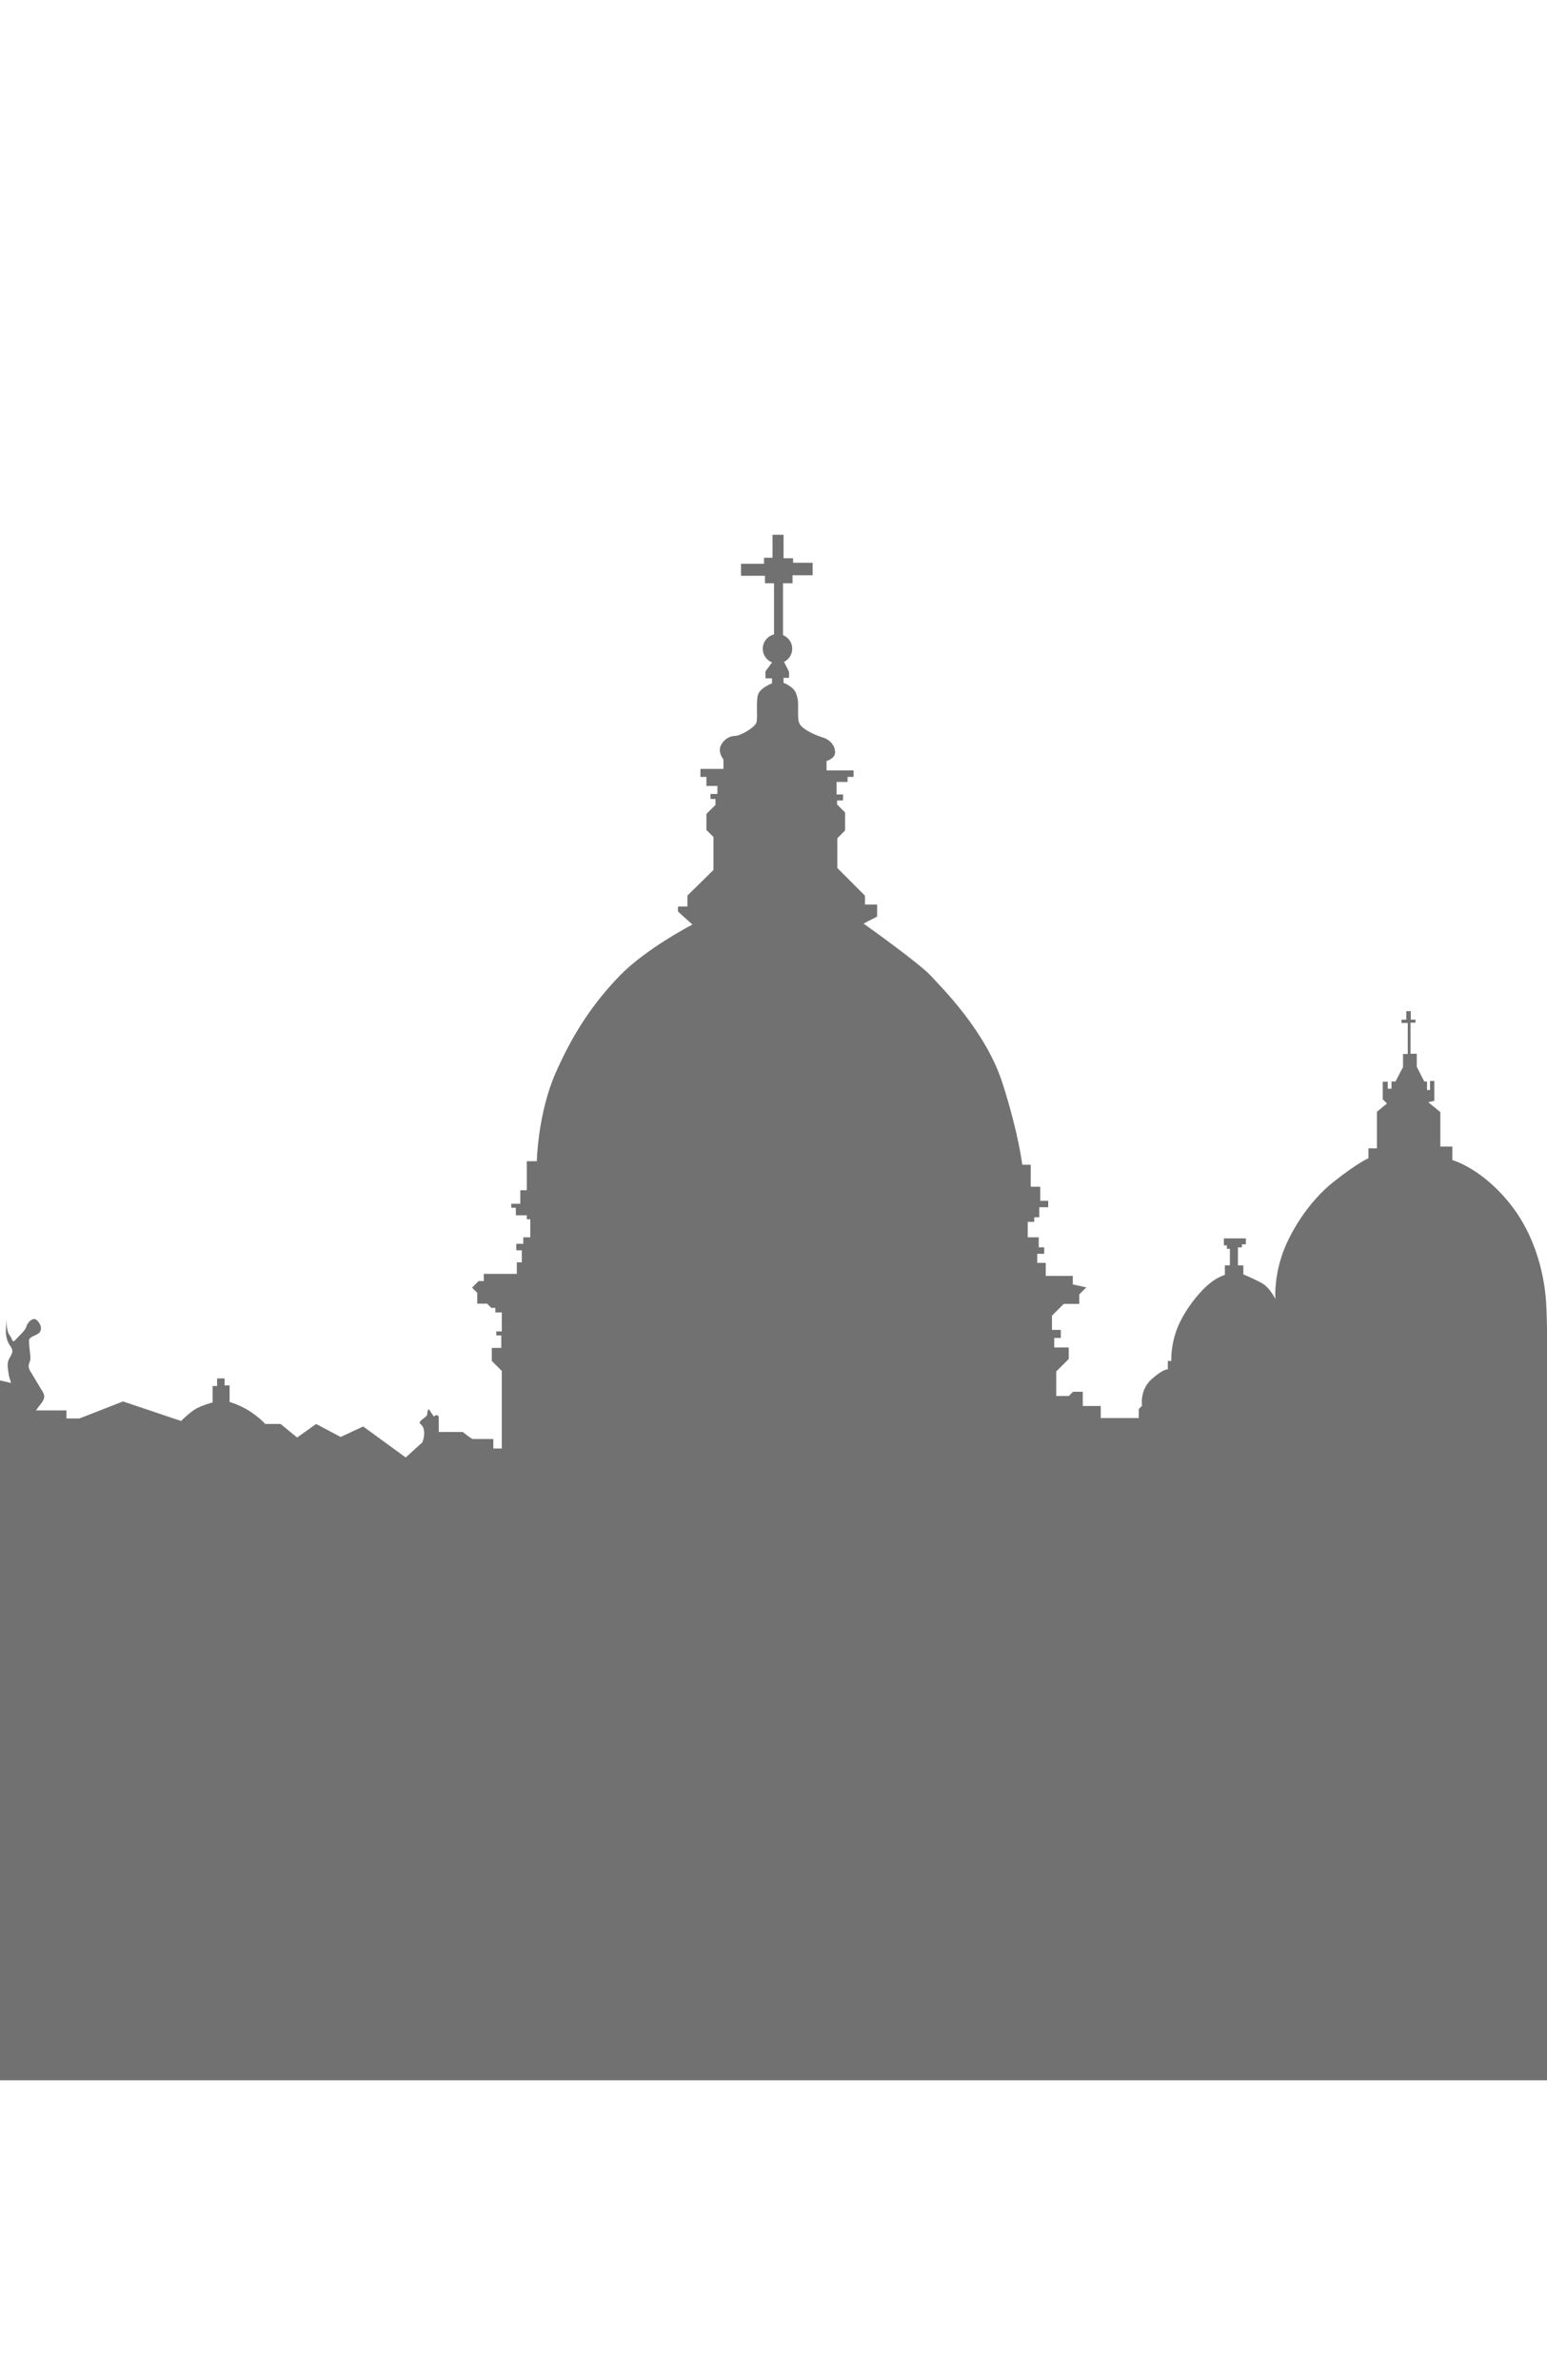 <?xml version="1.0" encoding="utf-8"?>
<!-- Generator: Adobe Illustrator 16.0.0, SVG Export Plug-In . SVG Version: 6.00 Build 0)  -->
<!DOCTYPE svg PUBLIC "-//W3C//DTD SVG 1.1//EN" "http://www.w3.org/Graphics/SVG/1.1/DTD/svg11.dtd">
<svg version="1.1" id="图层_1" xmlns="http://www.w3.org/2000/svg" xmlns:xlink="http://www.w3.org/1999/xlink" x="0px" y="0px"
	 width="260px" height="400px" viewBox="0 0 260 400" enable-background="new 0 0 260 400" xml:space="preserve">
<path fill="#727171" d="M1.075,221.632c0.008-0.146,0.008-0.231,0.008-0.231S1.075,221.494,1.075,221.632L1.075,221.632z
	 M260.2,224.299V349.62H0V232c0.857,0.171,1.59,0.361,1.749,0.415c0.257,0.078-0.163-0.505-0.328-1.683
	c-0.172-1.176-0.256-1.771,0.238-2.603c0.509-0.847,0.595-1.185,0-2.022c-0.576-0.838-0.747-1.936-0.657-2.94
	c0.05-0.685,0.064-1.237,0.073-1.535c0,0.57,0.032,2.099,0.511,2.712c0.583,0.75,0.42,1.516,1.094,0.75
	c0.666-0.75,1.596-1.507,1.761-2.179c0.173-0.676,1.096-1.601,1.682-1.097c0.59,0.498,1.012,1.345,0.59,2.018
	c-0.419,0.675-1.843,0.675-1.845,1.516c0,0.842,0.251,2.271,0.249,2.946c0,0.665-0.676,1.093,0,2.181
	c0.667,1.1,0.757,1.266,1.515,2.527c0.755,1.26,1.26,1.678,0.165,3.025c-1.096,1.344-0.586,1.006-0.586,1.006h4.958v1.348h2.189
	l7.317-2.857l9.755,3.281c0,0,1.515-1.515,2.6-2.104c1.104-0.587,2.7-1.012,2.7-1.012v-2.771h0.757v-1.263h1.258v1.169h0.841v2.785
	c0,0,2.018,0.586,3.703,1.763c1.678,1.177,2.272,1.935,2.272,1.935h2.6l2.775,2.28l3.2-2.28l4.115,2.188l3.79-1.768l7.145,5.217
	l2.779-2.524c0,0,0.505-1.092,0.256-2.19c-0.256-1.082-0.93-0.834-0.595-1.34c0.339-0.506,1.179-0.758,1.179-1.259
	c0-0.505,0.248-0.843,0.248-0.843l0.848,1.263c0,0,0.839-0.677,0.839,0.333c0,1.012,0,2.272,0,2.272h4.042
	c0,0,1.433,1.178,1.672,1.178c0.257,0,3.457,0,3.457,0v1.597h1.423v-13.035l-1.68-1.683v-2.187h1.596v-2.103h-0.837v-0.672h0.921
	v-3.196h-1.088V219.8h-0.674l-0.713-0.709h-1.648v-1.819l-0.875-0.871l1.093-1.101h0.878v-1.214h5.554v-1.938h0.841v-2.021h-0.929
	v-1.092h1.177v-1.093h1.175v-3.036h-0.584v-0.664h-1.845v-1.271h-0.764v-0.664h1.515v-2.272h1.094v-4.882h1.68
	c0,0,0.173-7.982,3.111-14.717c2.946-6.728,6.305-11.772,10.767-16.398c4.454-4.625,12.278-8.658,12.278-8.658l-2.432-2.19v-0.839
	h1.593V150.5l4.372-4.289v-5.55l-1.186-1.173v-2.7l1.524-1.506v-1.002h-0.839v-0.847h1.168v-1.348h-1.853v-1.515h-1.004v-1.344h3.87
	v-1.601c0,0-0.923-1.092-0.502-2.191c0.419-1.087,1.507-1.758,2.438-1.758c0.921,0,3.364-1.426,3.613-2.273
	c0.255-0.839-0.165-3.868,0.345-4.874c0.501-1.01,2.264-1.686,2.264-1.686v-0.838h-1.096v-1.177l1.111-1.503
	c-0.916-0.359-1.569-1.25-1.569-2.301c0-1.16,0.812-2.138,1.892-2.398v-8.601h-1.516v-1.258h-4.033v-2.016h3.87v-1.014h1.431v-3.864
	h1.854v3.95h1.597v0.753h3.292v2.104h-3.382v1.344h-1.601v8.715c0.908,0.362,1.549,1.25,1.549,2.285
	c0,0.977-0.563,1.808-1.375,2.211l0.843,1.674v1.014h-0.923l-0.004,0.839c0,0,1.674,0.582,2.103,1.767
	c0.422,1.169,0.339,1.515,0.339,2.94c0,1.434,0,2.016,0.582,2.61c0.594,0.59,2.102,1.421,3.543,1.849
	c1.426,0.419,2.174,1.6,2.089,2.606c-0.081,1.01-1.427,1.348-1.427,1.348v1.597h4.546v1.092h-1.014v0.842H140.6v2.102h1.086v1.01
	h-1.006v0.671l1.35,1.344v3.03l-1.305,1.308v4.996l4.646,4.651v1.49h2.045v2.02l-2.275,1.185c0,0,9.338,6.643,11.271,8.74
	c1.935,2.101,9.337,9.415,12.106,18.169c2.771,8.738,3.285,13.622,3.285,13.622h1.43v3.693h1.597v2.361h1.345v1.088h-1.507v1.683
	h-0.847v0.766h-1.096v2.604h1.853v1.684h0.92v1.087h-1.173v1.521h1.429v2.187h4.546v1.429l2.27,0.506l-1.184,1.178v1.596h-2.605
	l-1.979,1.977v2.39h1.482v1.353h-1.102v1.602h2.44v1.934l-2.106,2.098v4.125h2.106l0.72-0.713h1.635v2.396H185v2.021h6.391v-1.516
	l0.551-0.546c0,0-0.461-2.646,1.64-4.5c2.103-1.849,2.694-1.597,2.694-1.597v-1.434l0.58,0.004c0,0-0.172-3.197,1.434-6.479
	c1.604-3.278,3.868-5.645,5.131-6.643c1.26-1.019,2.443-1.345,2.443-1.345v-1.606h0.839v-2.773h-0.509v-0.583h-0.5v-1.177h3.701
	v1.002h-0.674v0.514h-0.666v3.018h0.91v1.522c0,0,2.443,1.007,3.45,1.683c1.015,0.664,1.935,2.436,1.935,2.438
	c0,0-0.254-3.114,1.015-7.063c1.258-3.95,4.54-9.254,8.669-12.536c4.113-3.278,5.957-4.04,5.957-4.04v-1.673h1.43v-6.141
	l1.684-1.389l-0.713-0.712v-2.944h0.846v1.172h0.628v-1.217h0.677l1.262-2.439v-2.183h0.795v-5.216h-1.048v-0.55h0.8v-1.43h0.756
	v1.43h0.799v0.505h-0.842v5.221h1.049v2.187l1.259,2.476h0.465v1.429h0.506v-1.515h0.716v3.319l-1.009,0.26l2.021,1.642v5.799h2.019
	v2.268c0,0,5.213,1.429,10.093,7.866c4.873,6.432,5.549,14,5.676,16.185c0.127,2.19,0.162,5.302,0.162,5.302h0.183V224.299z"/>
</svg>

